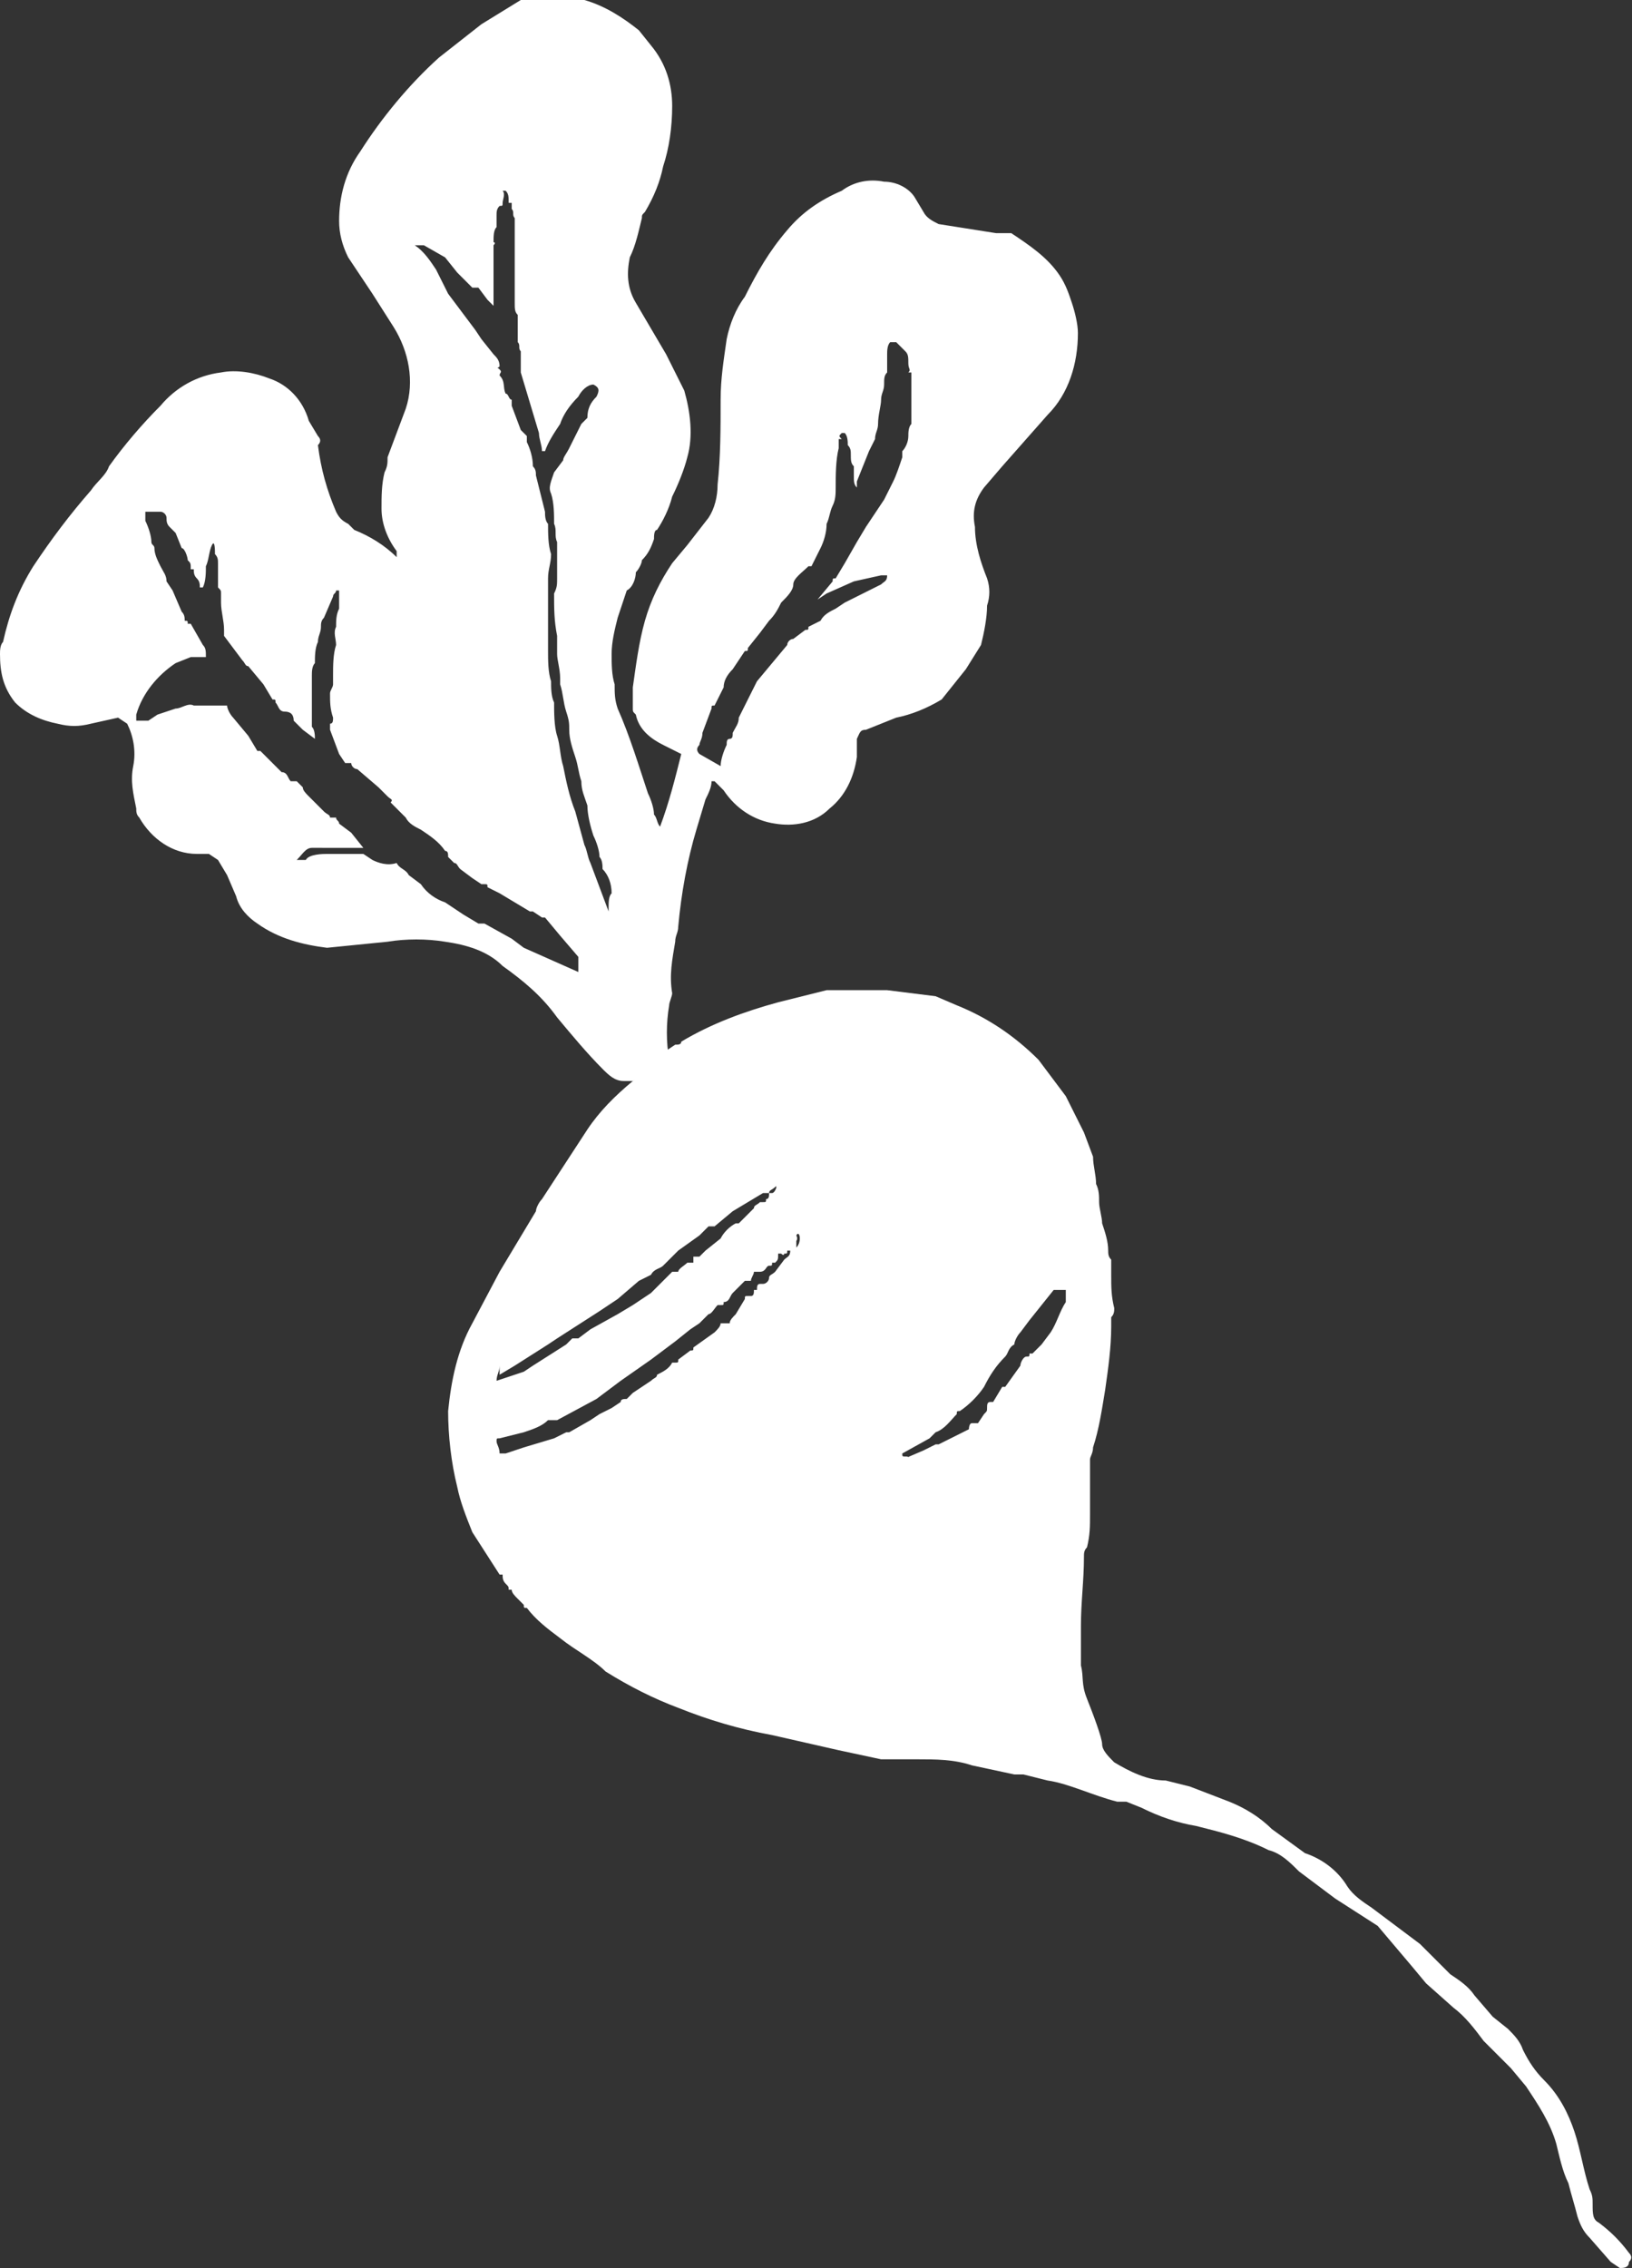 <?xml version="1.0" encoding="utf-8"?>
<!-- Generator: Adobe Illustrator 25.4.1, SVG Export Plug-In . SVG Version: 6.00 Build 0)  -->
<svg version="1.1" id="Layer_1" xmlns="http://www.w3.org/2000/svg" xmlns:xlink="http://www.w3.org/1999/xlink" x="0px" y="0px"
	 viewBox="0 0 53.9 74.9" enable-background="new 0 0 53.9 74.9" xml:space="preserve">
<rect x="0" y="0" width="53.9" height="74.9" fill="#333333" stroke="none"/>
<g id="Layer_2_00000095296982642354953180000014826896878754914488_">
	<g id="Layer_1-2">
		<path fill-rule="evenodd" clip-rule="evenodd" fill="#FFFFFF" d="M35.4,10c-0.1-0.3-0.2-0.6-0.4-0.9c-0.4-0.6-1-1-1.6-1.4h-0.5
			L31,7.4c-0.2-0.1-0.4-0.2-0.5-0.4l-0.3-0.5C30,6.2,29.6,6,29.2,6c-0.5-0.1-1,0-1.4,0.3C27.1,6.6,26.5,7,26,7.6
			c-0.6,0.7-1,1.4-1.4,2.2c-0.3,0.4-0.5,0.9-0.6,1.4c-0.1,0.7-0.2,1.3-0.2,2c0,0.9,0,1.9-0.1,2.8c0,0.4-0.1,0.8-0.3,1.1L22.7,18
			l-0.5,0.6c-0.4,0.6-0.7,1.2-0.9,1.9c-0.2,0.7-0.3,1.5-0.4,2.2v0.7c0,0.1,0,0.1,0.1,0.2c0.1,0.5,0.5,0.8,0.9,1l0.6,0.3
			c-0.2,0.8-0.4,1.6-0.7,2.4c-0.1-0.1-0.1-0.3-0.2-0.4c0-0.2-0.1-0.5-0.2-0.7c-0.3-0.9-0.6-1.9-1-2.8c-0.1-0.3-0.1-0.5-0.1-0.8
			c-0.1-0.3-0.1-0.7-0.1-1c0-0.4,0.1-0.8,0.2-1.2l0.3-0.9c0.2-0.1,0.3-0.4,0.3-0.6c0.1-0.1,0.2-0.3,0.2-0.4c0.2-0.2,0.3-0.4,0.4-0.7
			c0-0.1,0-0.3,0.1-0.3c0.2-0.3,0.4-0.7,0.5-1.1c0.2-0.4,0.4-0.9,0.5-1.3c0.2-0.7,0.1-1.5-0.1-2.2L22,11.7L21,10
			c-0.3-0.5-0.3-1-0.2-1.5c0.2-0.4,0.3-0.9,0.4-1.3c0-0.1,0-0.1,0.1-0.2c0.3-0.5,0.5-1,0.6-1.5c0.2-0.6,0.3-1.3,0.3-2
			c0-0.7-0.2-1.4-0.7-2L21.1,1c-0.5-0.4-1.1-0.8-1.8-1h-2.1l-1.3,0.8l-1.4,1.1c-1,0.9-1.9,2-2.6,3.1c-0.5,0.7-0.7,1.5-0.7,2.3
			c0,0.4,0.1,0.8,0.3,1.2l0.8,1.2l0.7,1.1c0.5,0.8,0.7,1.8,0.4,2.7l-0.6,1.6c0,0.2,0,0.3-0.1,0.5c-0.1,0.4-0.1,0.8-0.1,1.2
			c0,0.5,0.2,1,0.5,1.4v0.2c-0.4-0.4-0.9-0.7-1.4-0.9l-0.2-0.2c-0.2-0.1-0.3-0.2-0.4-0.4c-0.3-0.7-0.5-1.4-0.6-2.2l0,0
			c0.1-0.1,0.1-0.2,0-0.3c0,0,0,0,0,0l-0.3-0.5c-0.2-0.7-0.7-1.2-1.3-1.4c-0.5-0.2-1.1-0.3-1.6-0.2c-0.8,0.1-1.5,0.5-2,1.1
			c-0.6,0.6-1.2,1.3-1.7,2c-0.1,0.3-0.4,0.5-0.6,0.8c-0.7,0.8-1.3,1.6-1.9,2.5c-0.5,0.8-0.8,1.6-1,2.5C0,21.3,0,21.5,0,21.6
			c0,0.6,0.1,1.1,0.5,1.6c0.4,0.4,0.9,0.6,1.4,0.7C2.3,24,2.6,24,3,23.9l0.9-0.2l0.3,0.2c0.2,0.4,0.3,0.9,0.2,1.4
			c-0.1,0.5,0,0.9,0.1,1.4c0,0.1,0,0.2,0.1,0.3c0.4,0.7,1.1,1.2,1.9,1.2h0.4l0.3,0.2l0.3,0.5l0.3,0.7c0.1,0.4,0.4,0.7,0.7,0.9
			c0.7,0.5,1.5,0.7,2.3,0.8l2-0.2c0.6-0.1,1.3-0.1,1.9,0c0.7,0.1,1.4,0.3,1.9,0.8c0.7,0.5,1.3,1,1.8,1.7c0.5,0.6,1,1.2,1.5,1.7
			c0.2,0.2,0.4,0.4,0.7,0.4h0.3l1.2-0.7c-0.1-0.6-0.1-1.2,0-1.8c0-0.1,0.1-0.3,0.1-0.4c-0.1-0.6,0-1.1,0.1-1.7
			c0-0.2,0.1-0.3,0.1-0.5c0.1-1.1,0.3-2.2,0.6-3.2l0.3-1c0.1-0.2,0.2-0.4,0.2-0.6h0.1l0.3,0.3c0.4,0.6,1,1,1.7,1.1
			c0.6,0.1,1.3,0,1.8-0.5c0.5-0.4,0.8-1,0.9-1.7v-0.6c0.1-0.2,0.1-0.3,0.3-0.3l1-0.4c0.5-0.1,1-0.3,1.5-0.6l0.8-1l0.5-0.8
			c0.1-0.4,0.2-0.9,0.2-1.3c0.1-0.3,0.1-0.6,0-0.9c-0.2-0.5-0.4-1.1-0.4-1.7c-0.1-0.5,0-0.9,0.3-1.3l0.6-0.7l1.5-1.7
			c0.7-0.7,1-1.7,1-2.7C35.6,10.7,35.5,10.3,35.4,10z M19.1,32.1l-1.8-0.8L16.9,31L16,30.5h-0.2l-0.5-0.3l-0.6-0.4
			c-0.3-0.1-0.6-0.3-0.8-0.6l-0.4-0.3c-0.1-0.2-0.3-0.2-0.4-0.4c-0.3,0.1-0.6,0-0.8-0.1L12,28.2h-1.2c-0.1,0-0.6,0-0.7,0.2H9.8
			c0.2-0.2,0.3-0.4,0.5-0.4H12l-0.4-0.5l-0.4-0.3c0-0.1-0.1-0.1-0.1-0.2h-0.2c0-0.1-0.1-0.1-0.2-0.2l-0.5-0.5
			C10.1,26.2,10,26.1,10,26l-0.2-0.2H9.6c-0.1-0.1-0.1-0.3-0.3-0.3l0,0l-0.7-0.7H8.5l-0.3-0.5l-0.5-0.6c-0.1-0.1-0.2-0.3-0.2-0.4
			H6.4c-0.2-0.1-0.4,0.1-0.6,0.1l-0.6,0.2l-0.3,0.2H4.5v-0.2c0.2-0.7,0.7-1.3,1.3-1.7l0.5-0.2h0.5c0-0.2,0-0.3-0.1-0.4l-0.4-0.7H6.2
			c0-0.1,0-0.1-0.1-0.1c0-0.1,0-0.2-0.1-0.3l-0.3-0.7l-0.2-0.3c0-0.2-0.1-0.3-0.2-0.5l0,0c-0.1-0.2-0.2-0.4-0.2-0.6
			C5.1,18,5,18,5,17.9c0-0.2-0.1-0.5-0.2-0.7v-0.3h0.5c0.1,0,0.2,0.1,0.2,0.2l0,0c0,0.1,0,0.2,0.1,0.3l0.2,0.2L6,18.1
			c0.1,0,0.2,0.3,0.2,0.4l0,0c0.1,0.1,0.1,0.1,0.1,0.3h0.1c0,0.1,0,0.2,0.1,0.3s0.1,0.2,0.1,0.3h0.1c0.1-0.2,0.1-0.5,0.1-0.7
			C6.9,18.5,6.9,18.2,7,18s0.1,0.2,0.1,0.3c0.1,0.1,0.1,0.2,0.1,0.3v0.8c0.1,0.1,0.1,0.1,0.1,0.2v0.3c0,0.3,0.1,0.6,0.1,0.9V21
			l0.3,0.4L8,21.8C8.1,21.9,8.1,22,8.2,22l0.5,0.6L9,23.1c0.1,0,0.1,0,0.1,0.1l0,0c0.1,0.1,0.1,0.3,0.3,0.3s0.3,0.1,0.3,0.3l0.3,0.3
			l0.4,0.3c0-0.1,0-0.3-0.1-0.4v-1.7c0-0.1,0-0.3,0.1-0.4c0-0.2,0-0.5,0.1-0.7c0-0.2,0.1-0.3,0.1-0.5c0-0.1,0-0.2,0.1-0.3l0.3-0.7
			c0-0.1,0.1-0.1,0.1-0.2h0.1v0.6c-0.1,0.2-0.1,0.4-0.1,0.6c-0.1,0.2,0,0.4,0,0.6C11,21.6,11,22,11,22.3v0.3c0,0.1-0.1,0.2-0.1,0.3
			c0,0.3,0,0.5,0.1,0.8c0,0.1,0,0.2-0.1,0.2v0.2l0.3,0.8l0.2,0.3h0.2c0,0.1,0.1,0.2,0.2,0.2c0,0,0,0,0,0l0.7,0.6l0.3,0.3
			c0.1,0.1,0.2,0.1,0.1,0.2l0.2,0.2l0,0l0.3,0.3c0.1,0.2,0.3,0.3,0.5,0.4c0.3,0.2,0.6,0.4,0.8,0.7c0.1,0,0.1,0.1,0.1,0.2l0.2,0.2
			c0.1,0,0.1,0.1,0.2,0.2l0.4,0.3l0.3,0.2H16c0.1,0,0.1,0,0.1,0.1l0,0l0.4,0.2l0.5,0.3l0.5,0.3h0.1l0.3,0.2H18l0.5,0.6l0.6,0.7V32.1
			z M20.2,29.5c-0.1,0.1-0.1,0.3-0.1,0.5v0.1l-0.6-1.6c-0.1-0.2-0.1-0.4-0.2-0.6L19,26.8c-0.2-0.5-0.3-1-0.4-1.5
			c-0.1-0.3-0.1-0.7-0.2-1s-0.1-0.8-0.1-1.1c-0.1-0.2-0.1-0.5-0.1-0.7c-0.1-0.3-0.1-0.7-0.1-1v-2.4c0-0.3,0.1-0.5,0.1-0.8
			c-0.1-0.3-0.1-0.7-0.1-1C18,17.2,18,17,18,16.9l-0.3-1.2c0-0.1,0-0.2-0.1-0.3c0-0.3-0.1-0.6-0.2-0.8v-0.2l-0.2-0.2l-0.3-0.8v-0.2
			c-0.1,0-0.1-0.2-0.2-0.2l0,0c-0.1-0.2,0-0.4-0.2-0.6l0,0c0-0.1,0.1-0.1,0-0.2c-0.1-0.1-0.1,0,0-0.1c0-0.2-0.1-0.3-0.2-0.4
			l-0.4-0.5l-0.2-0.3l0,0l-0.6-0.8l-0.3-0.4l-0.4-0.8c-0.2-0.3-0.4-0.6-0.7-0.8H14l0.7,0.4L15.1,9l0.5,0.5h0.2l0.3,0.4l0.2,0.2l0,0
			V8.6l0,0V8.1c0.1-0.1,0-0.1,0-0.1c0-0.2,0-0.4,0.1-0.5l0,0V7.1l0,0c0-0.1,0-0.2,0.1-0.3c0.1,0,0.1,0,0.1-0.1c0,0,0,0,0,0l0,0
			c0-0.1,0.1-0.3,0-0.4h0.1c0.1,0.1,0.1,0.2,0.1,0.4h0.1v0.2C17,7,16.9,7.1,17,7.2l0,0V10c0,0.2,0,0.3,0.1,0.4v0.9l0,0
			c0.1,0.1,0,0.2,0.1,0.3v0.7l0.3,1l0.3,1c0,0.2,0.1,0.4,0.1,0.6H18c0.1-0.3,0.3-0.6,0.5-0.9c0.1-0.3,0.3-0.6,0.6-0.9
			c0.1-0.2,0.3-0.4,0.5-0.4c0.2,0.1,0.2,0.2,0.1,0.4c-0.2,0.2-0.3,0.4-0.3,0.7L19.2,14l-0.4,0.8c-0.1,0.2-0.2,0.3-0.2,0.4l-0.3,0.4
			c-0.1,0.3-0.2,0.5-0.1,0.7c0.1,0.3,0.1,0.7,0.1,1c0.1,0.2,0,0.4,0.1,0.6v1.2c0,0.2,0,0.3-0.1,0.5c0,0.5,0,0.9,0.1,1.4v0.6
			c0,0.2,0.1,0.5,0.1,0.8v0.2l0,0c0.1,0.3,0.1,0.6,0.2,0.9s0.1,0.4,0.1,0.6c0,0.3,0.1,0.6,0.2,0.9c0.1,0.3,0.1,0.5,0.2,0.8
			c0,0.3,0.1,0.5,0.2,0.8c0,0.3,0.1,0.7,0.2,1c0.1,0.2,0.2,0.5,0.2,0.7c0.1,0.1,0.1,0.3,0.1,0.4C20.1,28.9,20.2,29.2,20.2,29.5z
			 M30.1,14C30,14.1,30,14.3,30,14.4c0,0.2-0.1,0.4-0.2,0.5v0.2c-0.1,0.3-0.2,0.6-0.3,0.8l-0.3,0.6l-0.6,0.9l-0.3,0.5l-0.4,0.7
			l-0.3,0.5c-0.1,0-0.1,0-0.1,0.1L27,19.8l0,0l0.3-0.2l0.9-0.4l0.9-0.2h0.2c0,0.2-0.1,0.2-0.2,0.3l-0.4,0.2l-0.8,0.4l-0.3,0.2
			c-0.2,0.1-0.4,0.2-0.5,0.4l-0.4,0.2c0,0.1,0,0.1-0.1,0.1l0,0l-0.4,0.3c-0.1,0-0.2,0.1-0.2,0.2v0l-1,1.2l-0.3,0.6l-0.3,0.6
			c0,0.2-0.1,0.3-0.2,0.5c0,0.1,0,0.2-0.1,0.2S24,24.5,24,24.6c-0.1,0.2-0.2,0.5-0.2,0.7l0,0l-0.7-0.4c-0.1-0.1-0.1-0.2,0-0.3
			c0,0,0,0,0,0c0-0.1,0.1-0.2,0.1-0.4l0.3-0.8c0-0.1,0-0.1,0.1-0.1l0,0l0.3-0.6c0-0.2,0.1-0.4,0.3-0.6l0.4-0.6c0.1,0,0.1,0,0.1-0.1
			l0,0l0.4-0.5l0,0l0.3-0.4c0.2-0.2,0.3-0.4,0.4-0.6c0.2-0.2,0.4-0.4,0.4-0.6s0.3-0.4,0.5-0.6h0.1l0.3-0.6c0.1-0.2,0.2-0.5,0.2-0.8
			c0.1-0.2,0.1-0.4,0.2-0.6s0.1-0.4,0.1-0.6c0-0.4,0-0.9,0.1-1.3v-0.3h0.1c-0.1-0.1-0.1-0.1,0-0.2h0.1c0.1,0.1,0.1,0.3,0.1,0.4
			c0.1,0.1,0.1,0.2,0.1,0.3c0,0.2,0,0.3,0.1,0.4v0.3c0,0.2,0,0.3,0.1,0.4v-0.2l0.4-1l0.2-0.4c0-0.2,0.1-0.3,0.1-0.5l0,0
			c0-0.3,0.1-0.6,0.1-0.8c0-0.2,0.1-0.3,0.1-0.5c0-0.2,0-0.3,0.1-0.4v-0.6c0-0.1,0-0.3,0.1-0.4h0.2l0.3,0.3C30,11.7,30,11.8,30,12
			c0,0.2,0.1,0.2,0,0.3h0.1v1.2C30.1,13.7,30.1,13.8,30.1,14z"/>
		<g>
			<defs>
				<path id="SVGID_1_" d="M35.2,43c-0.2,0.3-0.3,0.7-0.5,1l0,0l-0.3,0.4l-0.3,0.3H34c0,0.1,0,0.1-0.1,0.1c-0.1,0-0.2,0.2-0.2,0.3
					l-0.5,0.7h-0.1l-0.3,0.5h-0.1c-0.1,0-0.1,0.1-0.1,0.2c0,0.1,0,0.1-0.1,0.2L32.3,47h-0.2C32,47,32,47.2,32,47.2l-0.4,0.2L31,47.7
					h-0.1l-0.4,0.2l-0.7,0.3H30c0-0.1,0-0.1-0.1-0.1c-0.1,0-0.1,0-0.1-0.1l0.9-0.5l0.2-0.2c0.3-0.1,0.5-0.4,0.7-0.6
					c0-0.1,0-0.1,0.1-0.1c0.3-0.2,0.6-0.5,0.8-0.8c0.2-0.4,0.4-0.7,0.7-1c0.1-0.1,0.1-0.3,0.3-0.4c0-0.1,0.1-0.3,0.2-0.4l0,0
					l0.3-0.4l0.4-0.5l0.4-0.5h0.4v0.2 M26.3,40.8c-0.1,0.2-0.2,0.3-0.2,0.5s-0.1,0.2-0.2,0.3L25.6,42c-0.1,0.1-0.2,0.1-0.2,0.2
					c0,0.1-0.1,0.2-0.2,0.2h0h-0.1c-0.1,0-0.1,0.1-0.1,0.2h-0.1c0,0.1,0,0.2-0.1,0.2h-0.1c-0.1,0-0.1,0-0.1,0.1l-0.3,0.5
					c-0.1,0.1-0.2,0.2-0.2,0.3h-0.3c0,0.1-0.1,0.2-0.2,0.3l-0.7,0.5c0,0.1,0,0.1-0.1,0.1l-0.4,0.3c0,0.1,0,0.1-0.1,0.1h-0.1
					c-0.1,0.2-0.3,0.3-0.5,0.4c0,0.1-0.1,0.1-0.2,0.2l-0.3,0.2L20.9,46l-0.2,0.2c-0.1,0-0.2,0-0.2,0.1l-0.3,0.2l-0.4,0.2l-0.3,0.2
					l-0.7,0.4h-0.1l-0.4,0.2l-1,0.3L16.7,48h-0.2c0-0.2-0.1-0.3-0.1-0.4c0-0.1,0-0.1,0.1-0.1l0.8-0.2c0.3-0.1,0.6-0.2,0.8-0.4h0.3
					l1.3-0.7l0.8-0.6l1-0.7l0.8-0.6l0.5-0.4l0,0l0.3-0.2l0.3-0.3c0.1,0,0.2-0.2,0.3-0.3h0.1c0.1,0,0.1,0,0.1-0.1l0,0
					c0.2,0,0.2-0.2,0.3-0.3l0.2-0.2l0.2-0.2h0.2c0-0.1,0.1-0.2,0.1-0.3h0.2c0.2,0,0.2-0.2,0.3-0.2c0.1,0,0.1,0,0.1-0.1h0.1
					c0.1-0.1,0.1-0.1,0.1-0.3h0.1c0.1,0.1,0.1,0,0.1,0l0,0c0.1,0,0.1,0,0.1-0.1h0.1c0.1,0,0.1,0,0.1-0.1C26.2,41,26.4,41,26.3,40.8
					c0.1-0.2,0.2,0.2,0,0.4 M16.5,45.4l0.5-0.3l1.1-0.7l0.3-0.2l1.4-0.9l0.6-0.4l0.7-0.6l0.4-0.2c0.1-0.2,0.3-0.2,0.4-0.3l0.3-0.3
					l0.2-0.2l0.7-0.5l0.3-0.3h0.2l0.6-0.5l0.5-0.3l0.5-0.3h0.2c0-0.1,0.1-0.1,0.2-0.2s0,0.2-0.1,0.2h-0.1c0,0.1,0,0.2-0.1,0.2
					c0,0.1,0,0.1-0.1,0.1h-0.1c-0.1,0.1-0.2,0.1-0.2,0.2l-0.5,0.5h-0.1c-0.2,0.1-0.4,0.3-0.5,0.5l-0.5,0.4l0,0l-0.2,0.2h-0.2v0.2
					h-0.2c-0.1,0.1-0.3,0.2-0.3,0.3h-0.2l-0.7,0.7l-0.6,0.4l-0.5,0.3l-0.9,0.5l-0.4,0.3h-0.2l-0.2,0.2l-1.1,0.7l-0.3,0.2l-0.9,0.3
					c0-0.2,0.1-0.3,0.1-0.5 M53.8,74.4c-0.3-0.4-0.6-0.7-1-1c-0.2-0.1-0.2-0.3-0.2-0.6c0-0.2,0-0.3-0.1-0.5
					c-0.2-0.6-0.3-1.3-0.5-1.9c-0.2-0.6-0.5-1.2-1-1.7c-0.3-0.3-0.5-0.6-0.7-1c-0.1-0.3-0.3-0.5-0.5-0.7l-0.5-0.4l-0.6-0.7
					c-0.2-0.3-0.5-0.5-0.8-0.7l-1-1L45.3,63c-0.3-0.2-0.6-0.4-0.8-0.7c-0.3-0.5-0.8-0.9-1.4-1.1L42,60.4c-0.4-0.4-0.9-0.7-1.4-0.9
					L39.3,59l-0.8-0.2c-0.6,0-1.2-0.3-1.7-0.6c-0.2-0.2-0.4-0.4-0.4-0.6s-0.3-1-0.5-1.5s-0.1-0.7-0.2-1.1v-1.3
					c0-0.8,0.1-1.5,0.1-2.3c0-0.1,0-0.2,0.1-0.3C36,50.7,36,50.4,36,50v-1.8c0-0.1,0.1-0.2,0.1-0.4c0.2-0.6,0.3-1.3,0.4-1.9
					c0.1-0.7,0.2-1.4,0.2-2.1v-0.3c0.1-0.1,0.1-0.2,0.1-0.3c-0.1-0.4-0.1-0.7-0.1-1.1v-0.5c-0.1-0.1-0.1-0.2-0.1-0.3
					c0-0.3-0.1-0.6-0.2-0.9c0-0.2-0.1-0.5-0.1-0.7c0-0.2,0-0.4-0.1-0.6c0-0.3-0.1-0.6-0.1-0.9l-0.3-0.8l-0.6-1.2
					c-0.3-0.4-0.6-0.8-0.9-1.2c-0.8-0.8-1.7-1.4-2.7-1.8l-0.7-0.3l-1.6-0.2h-2l-1.6,0.4c-1.1,0.3-2.2,0.7-3.2,1.3
					c0,0.1-0.1,0.1-0.2,0.1l0,0l-1.2,0.8h0.1c0,0.2-0.2,0.3-0.3,0.4c-0.6,0.5-1.1,1-1.5,1.6l-1.5,2.3c-0.1,0.1-0.2,0.3-0.2,0.4
					l-1.2,2l-0.9,1.7c-0.5,0.9-0.7,1.9-0.8,2.9c0,0.8,0.1,1.7,0.3,2.5c0.1,0.5,0.3,1,0.5,1.5l0.9,1.4h0.1c0,0.1,0,0.2,0.1,0.3
					c0.1,0.1,0.1,0.1,0.1,0.2h0.1c0,0.1,0.1,0.2,0.2,0.3l0,0l0.2,0.2c0,0.1,0,0.1,0.1,0.1l0,0c0.3,0.4,0.7,0.7,1.1,1
					c0.5,0.4,1.1,0.7,1.5,1.1c0.8,0.5,1.6,0.9,2.4,1.2c1,0.4,2,0.7,3.1,0.9l2.2,0.5l1.4,0.3h1.2c0.6,0,1.2,0,1.8,0.2l1.4,0.3h0.3
					l0.8,0.2c0.7,0.1,1.5,0.5,2.3,0.7h0.3l0.5,0.2c0.6,0.3,1.2,0.5,1.8,0.6c0.8,0.2,1.6,0.4,2.4,0.8c0.4,0.1,0.7,0.4,1,0.7
					c0.4,0.3,0.8,0.6,1.2,0.9l1.4,0.9l1.1,1.3l0.5,0.6l0.9,0.8c0.4,0.3,0.7,0.7,1,1.1l0.9,0.9l0.5,0.6c0.4,0.6,0.8,1.2,1,1.9
					c0.1,0.4,0.2,0.9,0.4,1.3c0.1,0.4,0.2,0.7,0.3,1.1c0.1,0.3,0.2,0.5,0.4,0.7l0.7,0.8l0.3,0.2c0.1,0,0.3,0,0.3-0.2
					C53.9,74.6,53.9,74.5,53.8,74.4C53.8,74.4,53.8,74.4,53.8,74.4"/>
			</defs>
			<clipPath id="SVGID_00000081635111100657123140000014887908766694573441_">
				<use xlink:href="#SVGID_1_"  overflow="visible"/>
			</clipPath>
			<g clip-path="url(#SVGID_00000081635111100657123140000014887908766694573441_)">
				<g>
					<defs>
						<rect id="SVGID_00000021826801725815406980000009570611359122384534_" x="14.8" y="32.6" width="39.1" height="42.3"/>
					</defs>
					<clipPath id="SVGID_00000047062603031662657270000012989272521456920511_">
						<use xlink:href="#SVGID_00000021826801725815406980000009570611359122384534_"  overflow="visible"/>
					</clipPath>
					<g clip-path="url(#SVGID_00000047062603031662657270000012989272521456920511_)">
						<rect x="13.8" y="31.6" fill="#FFFFFF" width="41.1" height="44.3"/>
					</g>
				</g>
			</g>
		</g>
	</g>
</g>
</svg>

